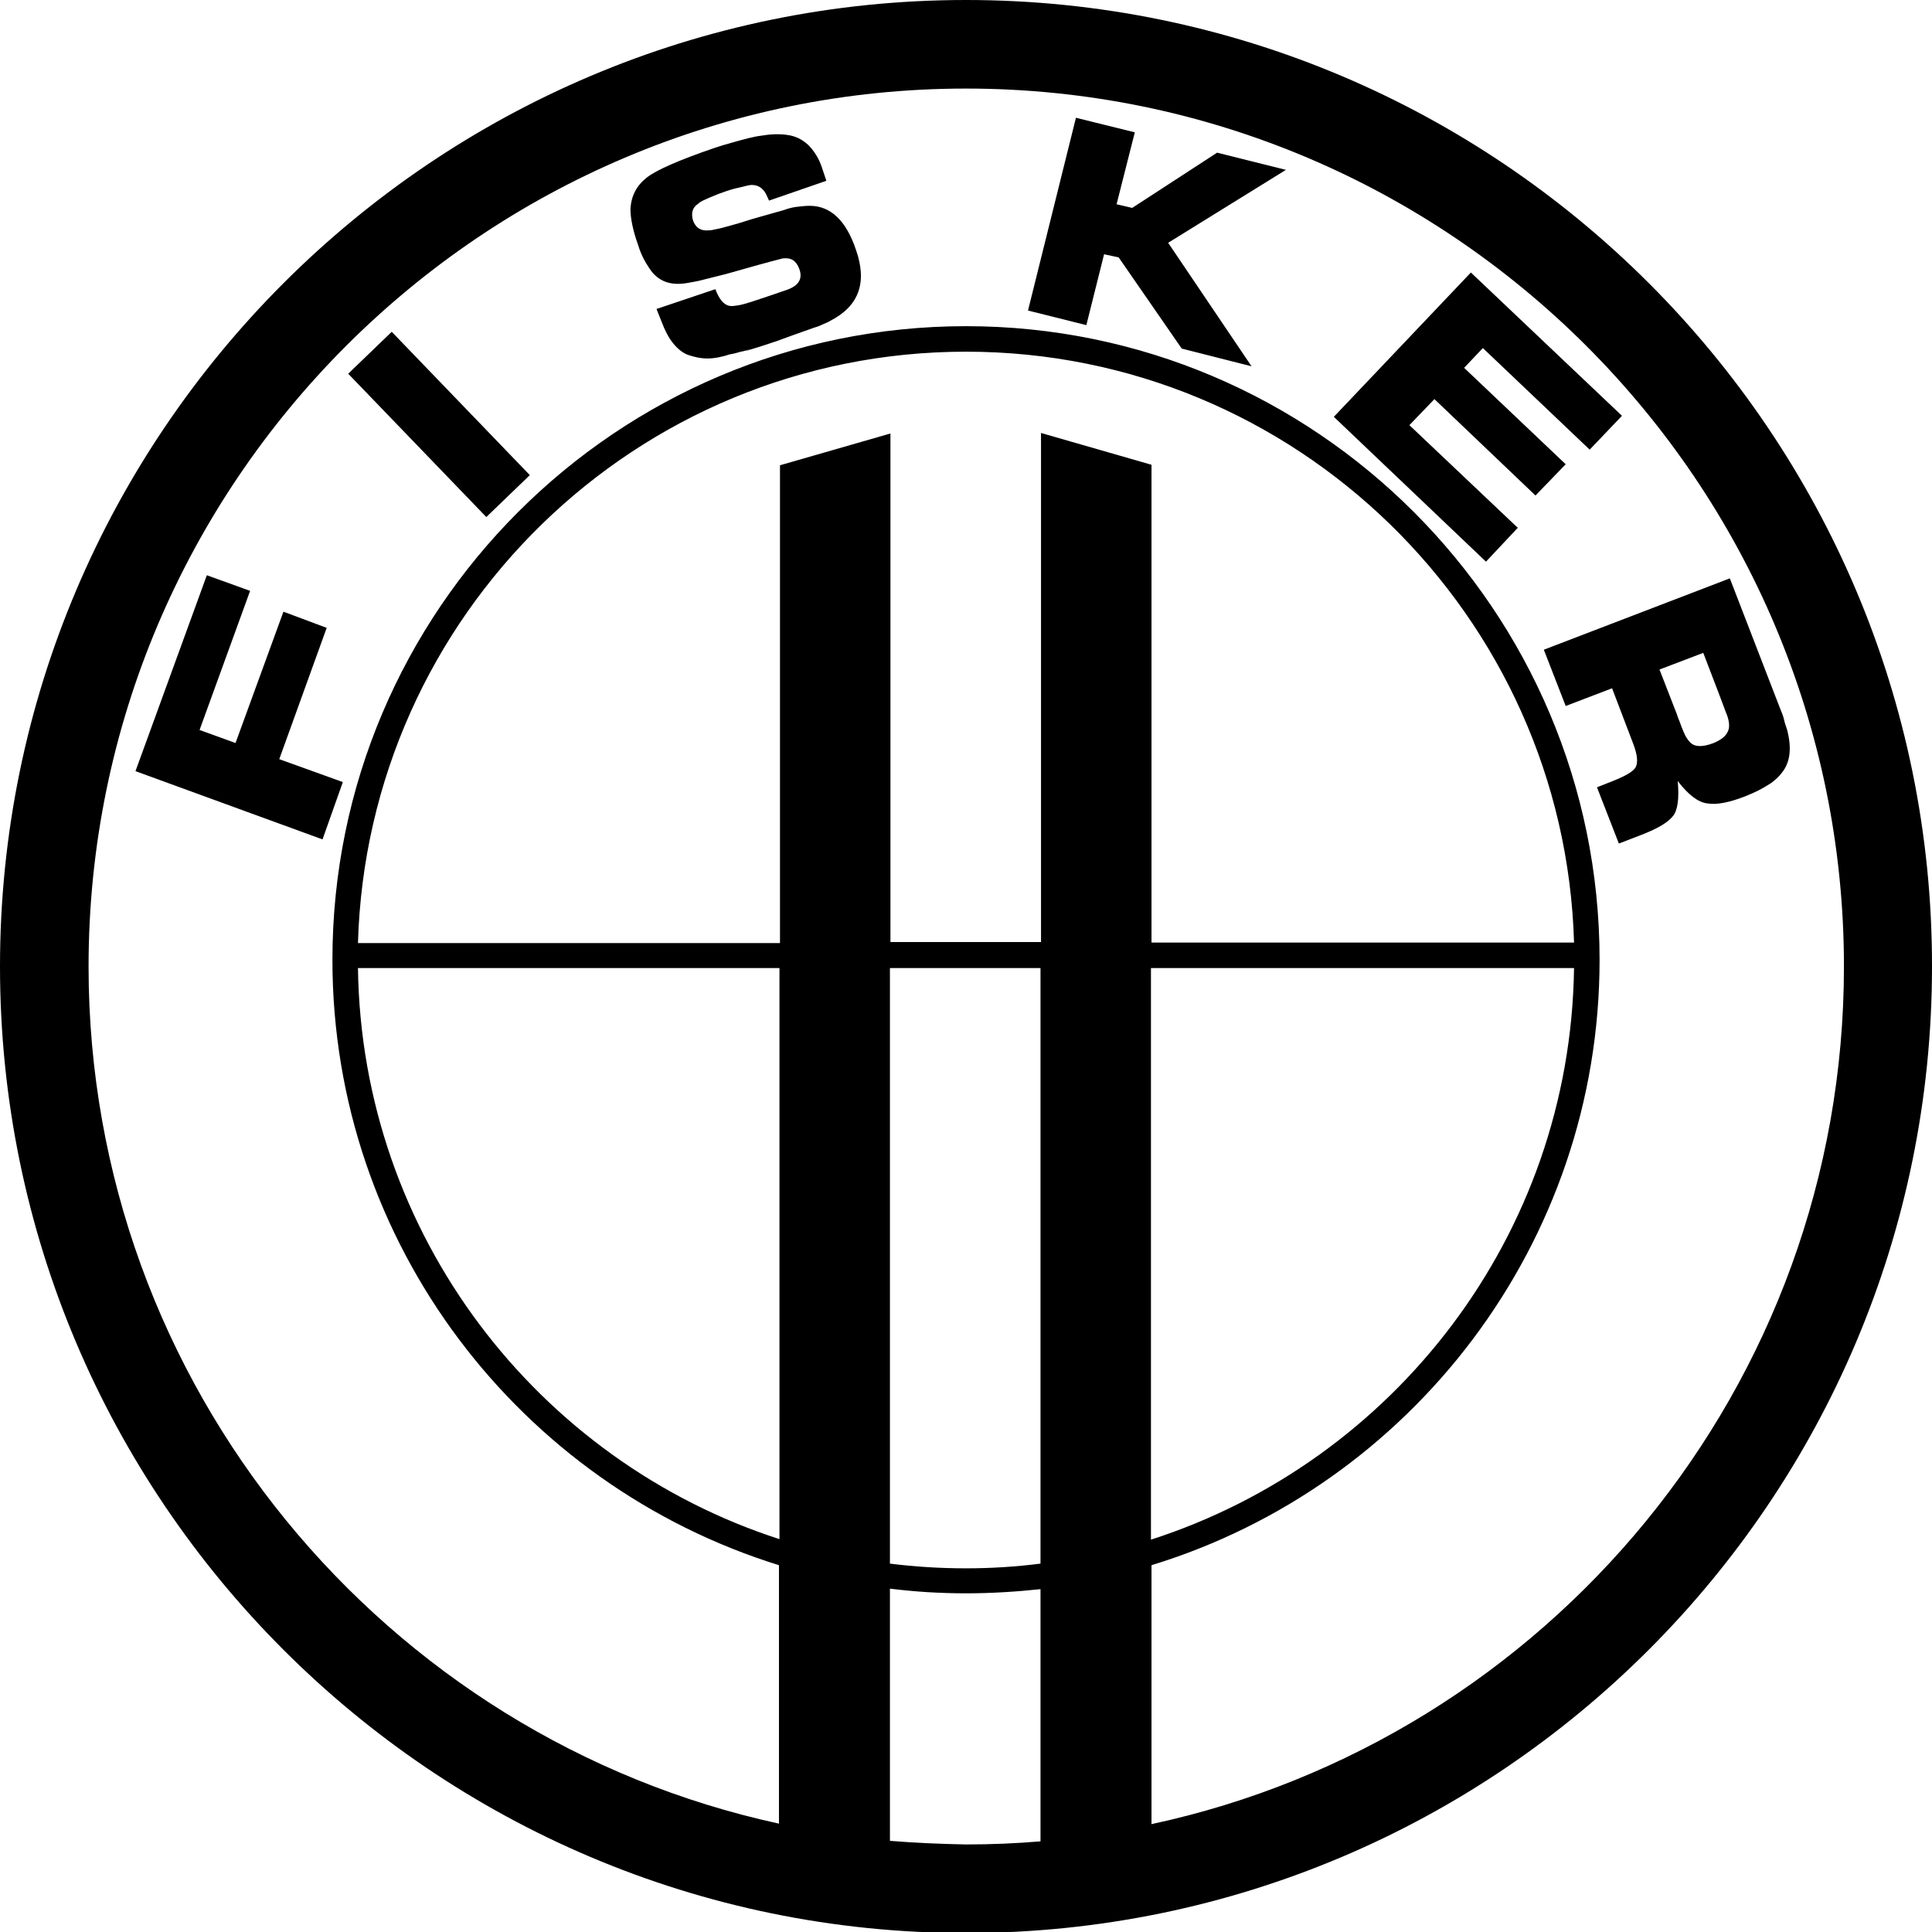 <svg width="64" height="64" viewBox="0 0 64 64" fill="none" xmlns="http://www.w3.org/2000/svg">
<g clip-path="url(#clip0_10704_16585)">
<path d="M32 0C14.36 0 0 14.36 0 32.017C0 49.674 14.36 64.034 32 64.034C49.657 64.034 64 49.674 64 32.017C64.017 14.36 49.657 0 32 0ZM29.48 60.98V52.626C30.308 52.729 31.137 52.781 32 52.781C32.828 52.781 33.657 52.729 34.468 52.643V60.997C33.657 61.066 32.828 61.1 32 61.1C31.154 61.083 30.308 61.048 29.48 60.98ZM38.145 31.223V15.396L34.485 14.343V31.206H29.497V14.36L25.838 15.413V31.241H11.858C12.168 20.367 21.074 11.65 32 11.65C42.926 11.65 51.832 20.384 52.142 31.223H38.145ZM52.142 32.069C52.022 40.923 46.17 48.414 38.127 51.003V32.069H52.142ZM25.821 32.069V50.986C17.812 48.397 11.978 40.906 11.858 32.069H25.821ZM29.48 32.069H34.468V51.797C33.657 51.901 32.828 51.953 32 51.953C31.154 51.953 30.308 51.901 29.48 51.797V32.069ZM38.145 60.427V51.849C46.723 49.225 52.988 41.217 52.988 31.793C52.988 20.229 43.581 10.805 32 10.805C20.436 10.805 11.012 20.211 11.012 31.793C11.012 41.217 17.243 49.191 25.804 51.849V60.41C12.755 57.579 2.934 45.911 2.934 32.017C2.934 15.983 15.983 2.934 32 2.934C48.035 2.934 61.083 15.983 61.083 32.017C61.083 45.946 51.245 57.614 38.145 60.427ZM6.852 19.055L8.285 19.573L6.611 24.181L7.802 24.613L9.389 20.263L10.822 20.798L9.251 25.148L11.357 25.907L10.684 27.806L4.488 25.545L6.852 19.055ZM17.551 15.739L16.11 17.128L11.535 12.38L12.977 10.991L17.551 15.739ZM23.698 9.579C23.819 9.907 23.974 10.097 24.164 10.132C24.233 10.149 24.337 10.132 24.457 10.114C24.578 10.097 24.733 10.045 24.906 9.994L25.579 9.769L26.08 9.597C26.459 9.458 26.598 9.234 26.477 8.906C26.373 8.63 26.201 8.526 25.924 8.561L25.527 8.665L25.148 8.768L24.043 9.079L23.284 9.269C23.163 9.303 22.99 9.338 22.783 9.372C22.214 9.476 21.799 9.32 21.523 8.906C21.368 8.682 21.23 8.423 21.143 8.129C20.954 7.612 20.885 7.197 20.885 6.939C20.902 6.49 21.092 6.145 21.42 5.886C21.748 5.627 22.507 5.299 23.663 4.902C23.87 4.833 24.043 4.781 24.233 4.729C24.665 4.608 24.958 4.522 25.269 4.488C25.579 4.436 25.855 4.436 26.08 4.47C26.339 4.505 26.563 4.608 26.77 4.798C26.96 4.988 27.133 5.247 27.236 5.575L27.374 5.989L25.476 6.645L25.372 6.421C25.269 6.231 25.113 6.127 24.906 6.127C24.889 6.127 24.854 6.127 24.768 6.145C24.63 6.179 24.492 6.214 24.337 6.248C24.337 6.248 24.078 6.317 23.957 6.369C23.836 6.403 23.474 6.559 23.474 6.559C23.335 6.628 23.215 6.662 23.128 6.749C22.939 6.869 22.887 7.059 22.956 7.301C23.042 7.543 23.215 7.663 23.508 7.629C23.56 7.629 23.629 7.612 23.715 7.594C23.802 7.577 23.87 7.56 23.94 7.543L24.44 7.405L24.941 7.249L25.976 6.956C26.114 6.904 26.252 6.869 26.39 6.852C26.529 6.835 26.684 6.818 26.822 6.818C27.512 6.818 28.03 7.301 28.358 8.285C28.738 9.372 28.444 10.149 27.495 10.632C27.443 10.667 27.357 10.701 27.236 10.753C27.133 10.805 27.029 10.839 26.96 10.857C26.77 10.926 26.529 11.012 26.235 11.115C25.942 11.219 25.769 11.288 25.717 11.305C25.648 11.322 25.372 11.426 24.854 11.581C24.337 11.754 25.182 11.443 24.906 11.547C24.785 11.581 24.665 11.633 24.544 11.65C24.423 11.685 24.302 11.72 24.181 11.737C23.922 11.823 23.663 11.875 23.439 11.875C23.197 11.875 22.99 11.823 22.783 11.754C22.611 11.685 22.455 11.564 22.3 11.374C22.145 11.184 22.024 10.943 21.92 10.667L21.748 10.235L23.698 9.579ZM37.592 4.384L36.988 6.766L37.506 6.887L40.319 5.057L42.598 5.627L38.697 8.043L41.459 12.134L39.146 11.547L37.057 8.526L36.574 8.423L35.987 10.77L34.054 10.287L35.642 3.901L37.592 4.384ZM56.423 21.627L54.973 22.179L55.543 23.646C55.56 23.698 55.594 23.802 55.646 23.922C55.698 24.06 55.733 24.164 55.767 24.233C55.801 24.319 55.836 24.388 55.87 24.44C55.905 24.492 55.94 24.544 55.991 24.596C56.147 24.751 56.406 24.751 56.768 24.613C57.01 24.509 57.182 24.388 57.251 24.198C57.303 24.06 57.286 23.853 57.165 23.577L56.958 23.025L56.423 21.627ZM58.943 23.404C59.029 23.612 59.081 23.75 59.098 23.836C59.115 23.922 59.15 24.026 59.202 24.181C59.357 24.785 59.305 25.251 59.029 25.596C58.926 25.735 58.805 25.838 58.667 25.942C58.529 26.028 58.391 26.114 58.252 26.183C58.114 26.252 57.959 26.322 57.786 26.39C57.286 26.58 56.872 26.667 56.561 26.615C56.25 26.58 55.922 26.322 55.577 25.873C55.629 26.442 55.577 26.839 55.422 27.029C55.266 27.236 54.921 27.443 54.386 27.651L53.627 27.944L52.902 26.08L53.471 25.855C53.851 25.7 54.093 25.562 54.179 25.424C54.265 25.269 54.248 25.01 54.093 24.613L53.402 22.8L51.866 23.387L51.141 21.523L57.303 19.159L58.943 23.404ZM48.725 9.027L53.73 13.774L52.66 14.895L49.122 11.53L48.501 12.185L51.866 15.379L50.865 16.414L47.517 13.221L46.688 14.084L50.278 17.484L49.225 18.606L44.185 13.808L48.725 9.027Z" fill="black"/>
</g>
<defs>
<clipPath id="clip0_10704_16585">
<rect width="64" height="64" fill="white"/>
</clipPath>
</defs>
</svg>
